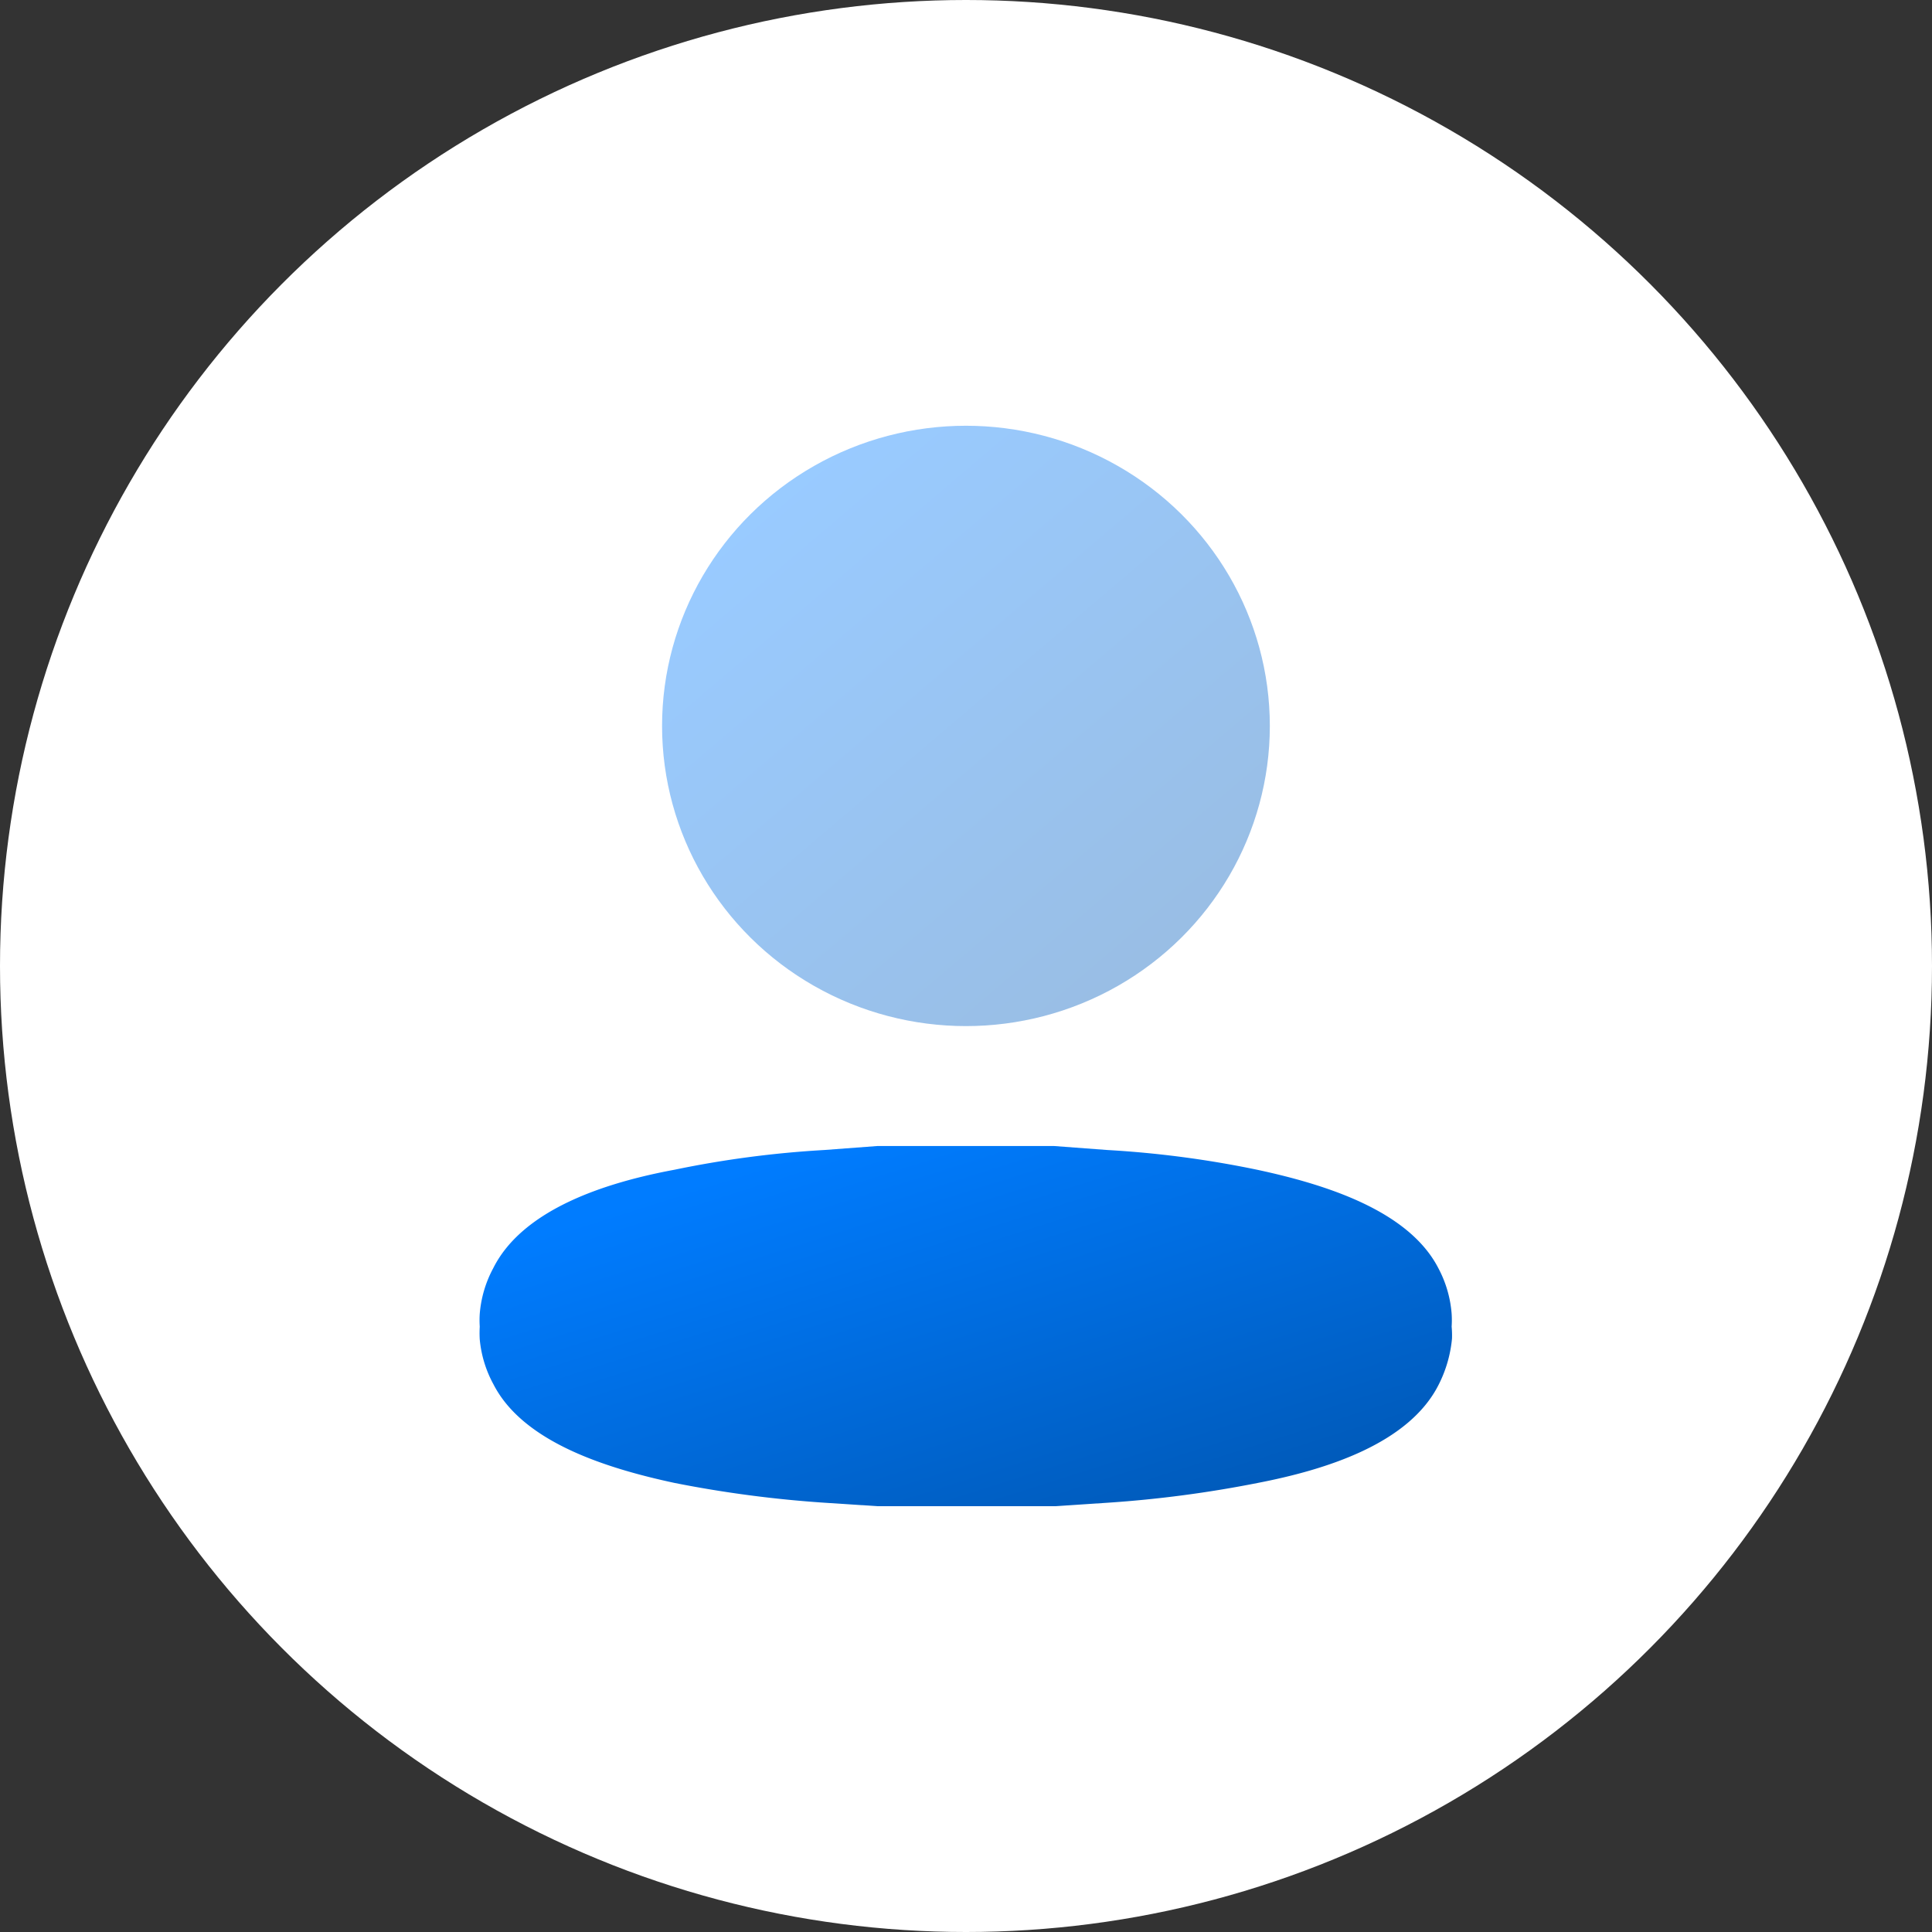 <svg xmlns="http://www.w3.org/2000/svg" xmlns:xlink="http://www.w3.org/1999/xlink" width="38" height="38" viewBox="0 0 38 38">
  <rect x="0" y="0" width="38" height="38" fill="#333333" stroke="none"/>
  <defs>
    <linearGradient id="linear-gradient" y1="0.296" x2="1.229" y2="1.723" gradientUnits="objectBoundingBox">
      <stop offset="0" stop-color="#007cff"/>
      <stop offset="1" stop-color="#003e80"/>
    </linearGradient>
  </defs>
  <g id="Group_749" data-name="Group 749" transform="translate(-1421.798 -528.438)">
    <circle id="Ellipse_166" data-name="Ellipse 166" cx="19" cy="19" r="19" transform="translate(1421.798 528.438)" fill="#fff"/>
    <g id="profile" transform="translate(1431.234 536.812)">
      <ellipse id="Ellipse_167" data-name="Ellipse 167" cx="5.977" cy="5.904" rx="5.977" ry="5.904" transform="translate(3.586 0)" opacity="0.4" fill="url(#linear-gradient)"/>
      <path id="Path_537" data-name="Path 537" d="M19.116,16.885h0a1.959,1.959,0,0,0,0-.252,2.275,2.275,0,0,0-.259-.893c-.581-1.135-2.21-1.65-3.569-1.941a20.061,20.061,0,0,0-2.947-.388L11.3,13.333H7.817l-1.038.078a20.062,20.062,0,0,0-2.947.388c-1.359.252-2.988.776-3.569,1.941A2.277,2.277,0,0,0,0,16.633a1.969,1.969,0,0,0,0,.252H0a2.132,2.132,0,0,0,0,.252,2.28,2.28,0,0,0,.27.883c.581,1.135,2.21,1.65,3.569,1.941a23.074,23.074,0,0,0,2.947.388l1.038.068h3.486l1.038-.068a23.075,23.075,0,0,0,2.947-.388c1.359-.262,2.988-.776,3.569-1.941a2.516,2.516,0,0,0,.259-.9A1.9,1.9,0,0,0,19.116,16.885Z" transform="translate(0 0.834)" fill="url(#linear-gradient)"/>
    </g>
  </g>
</svg>
